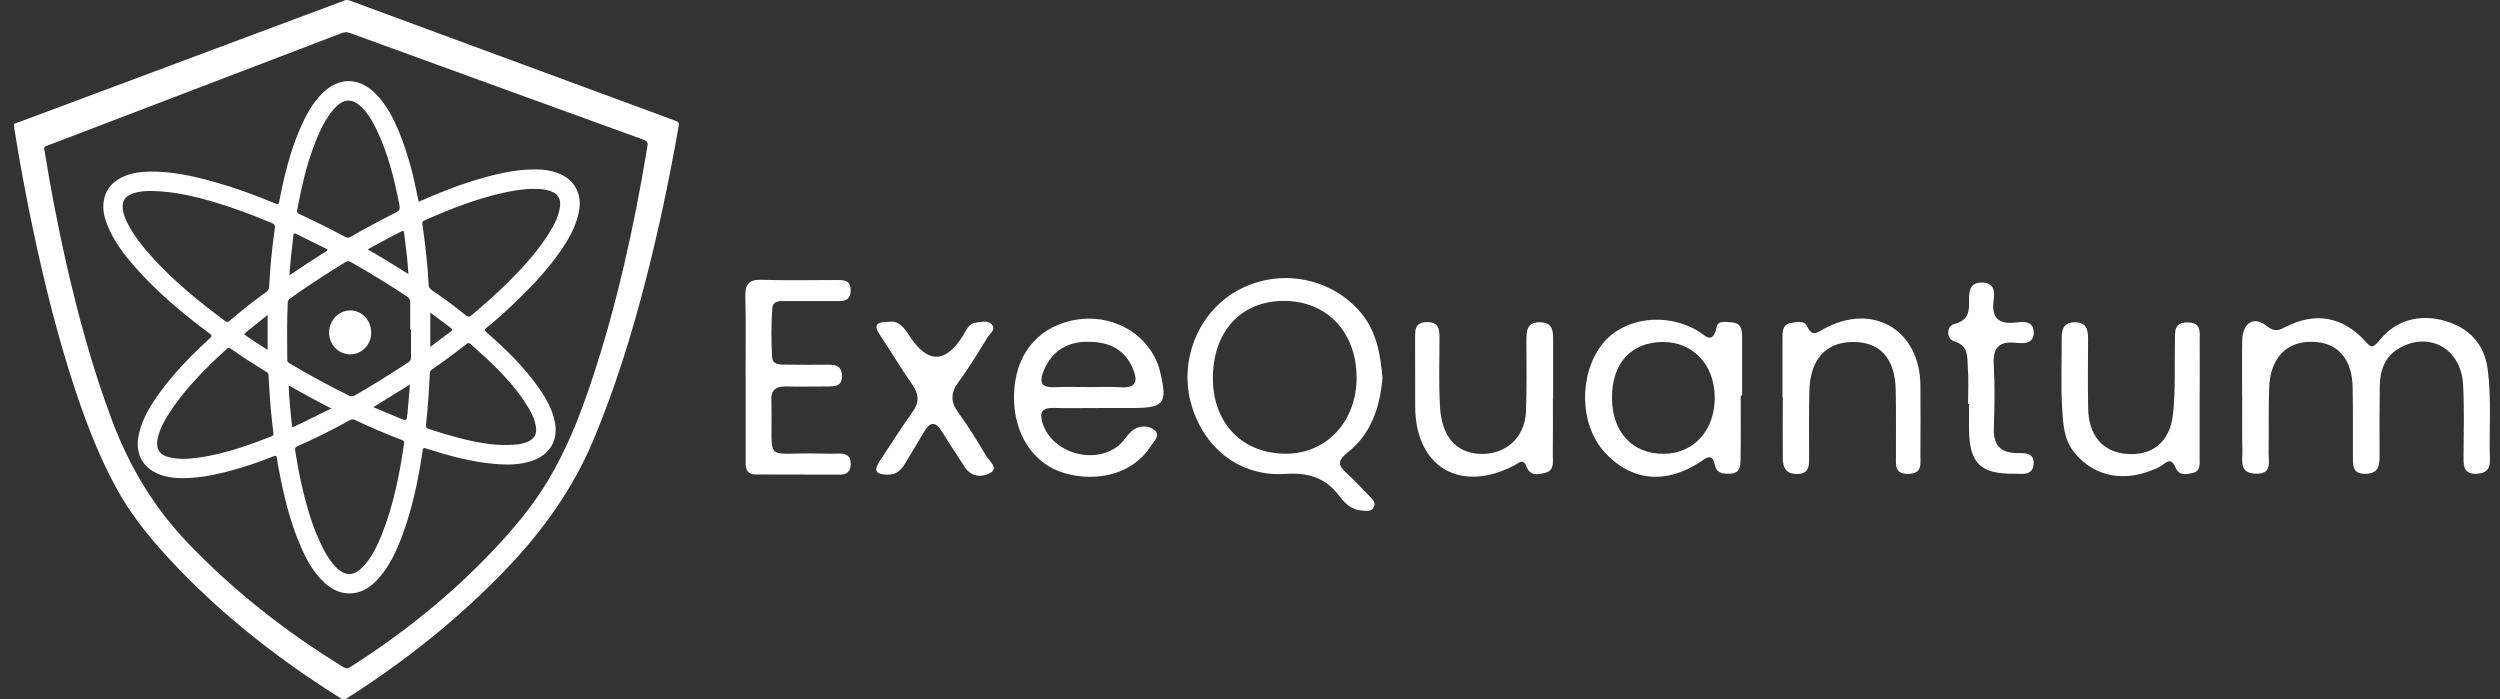 <svg width="143" height="40" viewBox="0 0 143 40" fill="none" xmlns="http://www.w3.org/2000/svg">
<rect x="0" y="0" width="143" height="40" fill="#333333" stroke="none"/>
<path d="M0.797 7.178C0.775 7.054 0.899 7.054 0.978 7.024C2.43 6.481 3.886 5.938 5.337 5.396C10.12 3.609 14.903 1.822 19.685 0.035C19.8 -0.009 19.897 -0.014 20.012 0.035C26.229 2.333 32.445 4.628 38.666 6.918C38.808 6.971 38.852 7.024 38.825 7.178C38.296 10.209 37.665 13.214 36.893 16.192C36.112 19.21 35.185 22.184 33.985 25.069C32.794 27.946 31.02 30.412 28.872 32.636C26.167 35.442 23.136 37.847 19.853 39.934C19.707 40.026 19.61 40.018 19.474 39.934C16.09 37.812 12.953 35.385 10.182 32.499C8.876 31.136 7.649 29.706 6.727 28.047C5.73 26.256 4.993 24.359 4.344 22.422C3.325 19.373 2.553 16.258 1.887 13.117C1.481 11.206 1.128 9.283 0.819 7.355C0.81 7.306 0.806 7.253 0.801 7.187L0.797 7.178ZM2.531 8.519C2.535 8.555 2.54 8.59 2.549 8.625C2.893 10.774 3.303 12.909 3.784 15.032C4.481 18.094 5.306 21.116 6.414 24.063C7.393 26.666 8.783 29 10.711 31.021C13.367 33.81 16.376 36.157 19.65 38.164C19.796 38.253 19.897 38.244 20.034 38.156C23.034 36.25 25.787 34.044 28.232 31.458C29.388 30.232 30.469 28.943 31.342 27.491C32.41 25.713 33.169 23.799 33.822 21.84C35.291 17.441 36.279 12.931 37.034 8.36C37.069 8.135 37.012 8.069 36.818 7.994C31.214 5.965 25.615 3.926 20.016 1.888C19.858 1.831 19.725 1.831 19.562 1.888C15.384 3.489 11.205 5.082 7.027 6.679C5.593 7.227 4.155 7.778 2.721 8.325C2.632 8.36 2.513 8.369 2.531 8.515V8.519Z" fill="white"/>
<path d="M23.954 11.537C24.969 11.091 25.98 10.677 27.025 10.355C28.221 9.984 29.434 9.675 30.701 9.688C31.098 9.693 31.486 9.75 31.865 9.883C32.827 10.222 33.304 11.052 33.123 12.058C32.986 12.817 32.642 13.483 32.223 14.118C31.415 15.345 30.409 16.404 29.346 17.41C28.852 17.882 28.34 18.336 27.811 18.764C27.683 18.866 27.722 18.914 27.824 19.002C28.931 19.969 29.986 20.992 30.829 22.201C31.239 22.788 31.587 23.406 31.733 24.116C31.945 25.153 31.477 25.991 30.476 26.344C29.761 26.6 29.02 26.6 28.278 26.534C26.959 26.419 25.693 26.075 24.44 25.674C24.197 25.594 24.201 25.594 24.162 25.859C23.919 27.496 23.579 29.111 22.997 30.664C22.675 31.524 22.296 32.349 21.682 33.051C21.223 33.576 20.681 33.96 19.939 33.942C19.41 33.929 18.969 33.699 18.585 33.355C17.954 32.79 17.557 32.067 17.221 31.303C16.604 29.896 16.242 28.409 15.96 26.905C15.915 26.68 15.867 26.454 15.841 26.225C15.823 26.066 15.788 26.04 15.638 26.102C14.777 26.446 13.899 26.746 13.004 26.975C12.068 27.213 11.124 27.39 10.149 27.341C9.897 27.328 9.646 27.293 9.403 27.227C8.212 26.909 7.669 26 7.952 24.796C8.163 23.9 8.635 23.141 9.169 22.413C9.994 21.288 10.965 20.3 11.993 19.36C12.134 19.232 12.13 19.179 11.98 19.069C10.449 17.939 8.997 16.717 7.735 15.287C7.091 14.555 6.504 13.787 6.138 12.87C5.966 12.437 5.86 11.992 5.931 11.524C6.019 10.897 6.368 10.456 6.919 10.169C7.422 9.909 7.969 9.83 8.525 9.816C9.849 9.79 11.12 10.081 12.381 10.443C13.524 10.765 14.636 11.175 15.73 11.634C15.876 11.696 15.942 11.709 15.977 11.511C16.246 10.081 16.595 8.674 17.173 7.337C17.491 6.609 17.861 5.912 18.43 5.342C19.37 4.407 20.513 4.403 21.462 5.338C22.119 5.987 22.52 6.798 22.865 7.646C23.341 8.828 23.654 10.059 23.901 11.308C23.915 11.383 23.937 11.458 23.954 11.541V11.537ZM8.755 10.924C8.327 10.919 7.903 10.937 7.506 11.109C7.144 11.259 7.003 11.48 7.016 11.859C7.034 12.234 7.184 12.569 7.36 12.892C7.709 13.54 8.168 14.114 8.658 14.661C9.919 16.064 11.371 17.246 12.884 18.367C12.977 18.438 13.034 18.433 13.123 18.358C13.798 17.776 14.499 17.229 15.223 16.704C15.346 16.615 15.395 16.518 15.399 16.368C15.452 15.257 15.563 14.149 15.721 13.046C15.743 12.883 15.699 12.821 15.563 12.764C14.517 12.327 13.458 11.921 12.368 11.594C11.19 11.241 9.999 10.955 8.759 10.928L8.755 10.924ZM19.975 32.834C20.147 32.839 20.301 32.777 20.442 32.689C20.667 32.543 20.848 32.349 21.007 32.133C21.369 31.652 21.625 31.114 21.845 30.562C22.512 28.89 22.851 27.138 23.116 25.365C23.134 25.246 23.081 25.201 22.979 25.162C22.07 24.822 21.184 24.438 20.306 24.023C20.204 23.975 20.125 23.975 20.023 24.028C19.035 24.575 18.029 25.078 16.997 25.532C16.882 25.585 16.864 25.638 16.882 25.762C16.988 26.415 17.102 27.063 17.248 27.708C17.539 28.983 17.892 30.24 18.501 31.409C18.708 31.806 18.942 32.186 19.273 32.495C19.472 32.68 19.688 32.83 19.97 32.834H19.975ZM30.59 10.8C30.039 10.8 29.558 10.871 29.077 10.968C27.405 11.303 25.83 11.921 24.281 12.609C24.157 12.662 24.149 12.737 24.162 12.848C24.334 13.99 24.457 15.142 24.519 16.298C24.528 16.434 24.585 16.514 24.7 16.593C25.358 17.043 26.002 17.515 26.619 18.018C26.778 18.151 26.866 18.124 27.008 18.005C27.736 17.388 28.455 16.752 29.13 16.077C29.99 15.217 30.806 14.317 31.442 13.271C31.72 12.817 31.967 12.349 32.033 11.806C32.086 11.378 31.927 11.1 31.526 10.946C31.204 10.822 30.868 10.8 30.59 10.809V10.8ZM19.922 5.748C19.582 5.762 19.322 5.987 19.088 6.251C18.744 6.635 18.497 7.085 18.285 7.548C17.632 8.978 17.283 10.496 16.997 12.031C16.97 12.164 17.036 12.208 17.138 12.252C18.02 12.658 18.889 13.086 19.741 13.549C19.856 13.611 19.939 13.611 20.054 13.549C20.848 13.086 21.66 12.653 22.481 12.239C22.895 12.031 22.909 12.027 22.816 11.568C22.529 10.134 22.172 8.722 21.532 7.398C21.29 6.9 21.012 6.419 20.588 6.044C20.407 5.885 20.209 5.757 19.917 5.753L19.922 5.748ZM10.696 26.243C12.386 26.124 13.965 25.572 15.523 24.959C15.598 24.928 15.655 24.901 15.642 24.791C15.496 23.688 15.417 22.576 15.36 21.464C15.36 21.385 15.333 21.336 15.262 21.292C14.561 20.86 13.864 20.414 13.189 19.938C13.096 19.872 13.043 19.889 12.968 19.96C12.818 20.105 12.664 20.242 12.509 20.383C11.442 21.394 10.427 22.448 9.637 23.697C9.372 24.116 9.138 24.553 9.028 25.043C8.887 25.665 9.112 26.035 9.73 26.168C10.047 26.234 10.37 26.26 10.696 26.238V26.243ZM28.742 25.453C29.355 25.453 29.779 25.444 30.176 25.272C30.573 25.1 30.723 24.818 30.652 24.39C30.595 24.028 30.449 23.701 30.268 23.392C29.399 21.919 28.164 20.78 26.902 19.669C26.814 19.594 26.756 19.62 26.681 19.682C26.037 20.185 25.38 20.675 24.704 21.138C24.625 21.191 24.59 21.253 24.585 21.35C24.541 22.334 24.475 23.313 24.369 24.293C24.352 24.451 24.409 24.504 24.546 24.544C24.841 24.628 25.133 24.734 25.428 24.822C26.575 25.157 27.731 25.435 28.746 25.453H28.742ZM23.5 18.848C23.5 18.848 23.478 18.848 23.465 18.848C23.465 18.332 23.46 17.811 23.465 17.295C23.465 17.127 23.403 17.039 23.271 16.951C22.225 16.262 21.157 15.61 20.072 14.992C19.957 14.926 19.878 14.926 19.763 14.992C18.686 15.645 17.636 16.333 16.608 17.061C16.511 17.127 16.463 17.198 16.458 17.321C16.405 18.407 16.427 19.492 16.432 20.578C16.432 20.706 16.507 20.75 16.595 20.803C17.689 21.451 18.81 22.056 19.948 22.625C20.067 22.686 20.164 22.691 20.288 22.625C21.329 22.025 22.348 21.389 23.35 20.728C23.465 20.652 23.513 20.564 23.509 20.427C23.504 19.902 23.509 19.377 23.509 18.852L23.5 18.848ZM18.951 23.362C18.099 22.934 17.319 22.497 16.511 22.047C16.538 22.85 16.626 23.595 16.697 24.346C16.71 24.465 16.776 24.421 16.829 24.394C16.979 24.328 17.129 24.257 17.279 24.187C17.817 23.922 18.36 23.653 18.951 23.362ZM21.034 14.264C21.837 14.723 22.587 15.19 23.363 15.68C23.31 14.859 23.213 14.092 23.116 13.324C23.103 13.231 23.085 13.174 22.971 13.231C22.331 13.558 21.695 13.889 21.034 14.264ZM16.551 15.751C17.279 15.257 17.972 14.802 18.677 14.361C18.775 14.299 18.726 14.264 18.66 14.229C18.082 13.942 17.504 13.655 16.926 13.373C16.838 13.328 16.794 13.351 16.785 13.452C16.692 14.198 16.608 14.948 16.555 15.751H16.551ZM23.447 21.994C22.724 22.439 22.062 22.854 21.356 23.291C21.881 23.512 22.362 23.715 22.843 23.918C23.253 24.085 23.262 24.085 23.306 23.657C23.359 23.123 23.398 22.585 23.447 21.994ZM15.307 18.014C14.852 18.38 14.433 18.716 14.018 19.051C13.926 19.126 14.005 19.157 14.054 19.192C14.221 19.307 14.384 19.417 14.552 19.527C14.795 19.686 15.037 19.841 15.307 20.013V18.014ZM24.616 19.841C25.044 19.519 25.41 19.236 25.785 18.967C25.913 18.875 25.878 18.826 25.777 18.751C25.419 18.486 25.066 18.217 24.709 17.952C24.678 17.93 24.647 17.89 24.612 17.913V19.841H24.616Z" fill="white"/>
<path d="M21.233 19.021C21.233 19.727 20.699 20.274 20.019 20.27C19.349 20.265 18.81 19.692 18.823 18.999C18.837 18.315 19.379 17.755 20.032 17.755C20.699 17.755 21.233 18.319 21.233 19.021Z" fill="white"/>
<path d="M128.251 22.757C128.251 21.663 128.233 20.569 128.255 19.475C128.273 18.473 128.917 18.05 129.654 18.645C130.117 19.02 130.355 18.892 130.757 18.689C132.464 17.829 134 18.116 135.288 19.51C135.601 19.85 135.681 19.991 136.113 19.457C137.035 18.319 138.39 17.939 139.828 18.35C141.209 18.742 142.105 19.638 142.299 21.142C142.524 22.859 142.365 24.575 142.423 26.291C142.44 26.812 142.22 27.077 141.664 27.099C140.98 27.125 140.909 26.724 140.914 26.199C140.918 24.791 140.967 23.384 140.887 21.981C140.772 19.938 138.946 18.928 137.234 19.92C136.4 20.401 136.135 21.2 136.122 22.104C136.104 23.432 136.104 24.761 136.113 26.088C136.113 26.653 136.034 27.095 135.31 27.103C134.512 27.112 134.591 26.57 134.587 26.058C134.582 24.769 134.595 23.481 134.573 22.188C134.547 20.507 133.704 19.567 132.239 19.55C130.801 19.528 129.87 20.476 129.799 22.122C129.747 23.371 129.791 24.624 129.764 25.872C129.755 26.411 129.998 27.139 129.005 27.095C128.066 27.055 128.273 26.349 128.264 25.802C128.242 24.787 128.255 23.772 128.255 22.753H128.251V22.757Z" fill="white"/>
<path d="M79.075 21.655C78.925 23.305 78.435 24.818 77.09 25.877C76.529 26.318 76.498 26.601 77.01 27.051C77.478 27.465 77.901 27.929 78.334 28.383C78.493 28.547 78.704 28.727 78.594 28.983C78.453 29.305 78.131 29.217 77.871 29.2C77.31 29.16 76.926 28.789 76.626 28.392C75.832 27.333 74.879 27.02 73.52 27.108C70.873 27.285 68.773 25.564 68.106 22.996C67.454 20.49 68.605 17.785 70.846 16.585C73.15 15.35 75.987 15.839 77.721 17.746C78.735 18.862 78.956 20.23 79.084 21.655H79.075ZM73.41 17.212C70.961 17.225 69.368 18.985 69.377 21.659C69.386 24.236 71.089 25.97 73.591 25.952C75.916 25.934 77.624 24.059 77.597 21.549C77.57 18.963 75.868 17.198 73.41 17.212Z" fill="white"/>
<path d="M99.569 22.632C99.569 23.841 99.582 25.049 99.56 26.254C99.556 26.634 99.547 27.075 98.978 27.092C98.572 27.106 98.197 27.106 98.082 26.576C97.937 25.892 97.592 26.197 97.248 26.426C95.276 27.728 93.286 27.52 91.777 25.861C90.343 24.286 90.29 21.405 91.658 19.675C92.841 18.18 95.258 17.836 97.094 18.912C97.531 19.168 97.967 19.773 98.192 18.696C98.276 18.299 98.793 18.422 99.128 18.453C99.587 18.497 99.644 18.859 99.648 19.23C99.648 20.359 99.648 21.493 99.648 22.623C99.622 22.623 99.6 22.623 99.573 22.623L99.569 22.632ZM95.175 25.958C96.909 25.941 98.113 24.586 98.082 22.68C98.051 20.849 96.838 19.565 95.135 19.561C93.304 19.561 92.196 20.774 92.205 22.768C92.214 24.723 93.379 25.972 95.179 25.958H95.175Z" fill="white"/>
<path d="M62.94 23.339C62.039 23.339 61.139 23.356 60.244 23.334C59.556 23.317 59.454 23.63 59.639 24.212C60.2 25.968 62.728 26.648 64.091 25.39C64.316 25.178 64.475 24.892 64.704 24.684C65.097 24.327 65.653 24.314 66.006 24.574C66.43 24.883 65.98 25.276 65.79 25.567C64.832 27.045 62.847 27.632 60.87 27.058C59.075 26.537 57.941 24.759 58.002 22.575C58.064 20.374 59.233 18.838 61.206 18.357C63.134 17.885 65.141 18.719 66.024 20.382C66.169 20.656 66.284 20.952 66.355 21.252C66.8 23.096 66.606 23.339 64.704 23.339C64.118 23.339 63.531 23.339 62.944 23.339H62.94ZM62.207 22.143C62.829 22.143 63.456 22.108 64.073 22.152C65.084 22.218 65.084 21.724 64.766 21.009C64.268 19.897 63.328 19.544 62.203 19.549C61.047 19.553 60.2 20.06 59.723 21.15C59.436 21.812 59.494 22.187 60.336 22.147C60.959 22.116 61.581 22.143 62.203 22.139L62.207 22.143Z" fill="white"/>
<path d="M42.647 21.537C42.647 20.015 42.673 18.492 42.633 16.97C42.616 16.282 42.819 15.982 43.556 16.004C44.963 16.048 46.37 16.021 47.778 16.017C48.228 16.017 48.682 15.986 48.656 16.639C48.634 17.288 48.153 17.222 47.725 17.222C46.825 17.222 45.925 17.217 45.029 17.222C44.685 17.222 44.209 17.164 44.178 17.623C44.107 18.554 44.111 19.494 44.164 20.429C44.191 20.892 44.65 20.857 44.998 20.857C45.779 20.866 46.56 20.87 47.346 20.862C47.773 20.862 48.127 20.901 48.157 21.453C48.197 22.115 47.756 22.101 47.31 22.106C46.529 22.106 45.744 22.123 44.963 22.106C44.376 22.093 44.072 22.318 44.125 22.931C44.125 22.971 44.125 23.01 44.125 23.05C44.204 26.615 43.604 25.852 46.869 25.944C47.262 25.958 47.65 25.953 48.043 25.944C48.488 25.94 48.687 26.156 48.66 26.593C48.638 26.968 48.44 27.149 48.056 27.149C46.454 27.14 44.848 27.149 43.247 27.14C42.594 27.14 42.651 26.655 42.651 26.227C42.651 24.665 42.651 23.103 42.651 21.541L42.647 21.537Z" fill="white"/>
<path d="M88.825 22.77C88.825 23.864 88.833 24.958 88.82 26.053C88.82 26.428 88.913 26.904 88.41 27.037C88.013 27.138 87.536 27.266 87.32 26.697C87.126 26.189 86.874 26.489 86.601 26.631C83.512 28.228 80.966 26.71 80.949 23.264C80.944 21.976 80.949 20.683 80.944 19.395C80.944 18.914 80.9 18.433 81.619 18.424C82.317 18.415 82.339 18.852 82.339 19.359C82.339 20.687 82.286 22.02 82.374 23.343C82.484 24.972 83.283 25.854 84.545 25.956C86.049 26.07 87.218 25.086 87.285 23.56C87.342 22.196 87.311 20.824 87.311 19.456C87.311 18.905 87.346 18.424 88.092 18.433C88.851 18.446 88.838 18.967 88.838 19.492C88.838 20.586 88.838 21.68 88.838 22.774C88.838 22.774 88.833 22.774 88.829 22.774L88.825 22.77Z" fill="white"/>
<path d="M101.959 22.73C101.959 21.596 101.959 20.462 101.959 19.333C101.959 18.976 101.95 18.587 102.396 18.486C102.731 18.411 103.199 18.301 103.362 18.658C103.662 19.302 103.936 19.024 104.342 18.803C107.13 17.281 109.821 18.87 109.848 22.042C109.857 23.37 109.857 24.698 109.848 26.026C109.843 26.512 109.98 27.085 109.164 27.107C108.348 27.125 108.449 26.573 108.449 26.07C108.445 24.822 108.462 23.569 108.436 22.32C108.401 20.493 107.536 19.545 105.965 19.562C104.425 19.58 103.539 20.568 103.494 22.364C103.464 23.652 103.481 24.941 103.481 26.234C103.481 26.692 103.455 27.09 102.828 27.112C102.197 27.134 101.985 26.79 101.977 26.251C101.963 25.078 101.977 23.908 101.977 22.735C101.977 22.735 101.972 22.735 101.968 22.735L101.959 22.73Z" fill="white"/>
<path d="M125.818 22.779C125.818 23.913 125.818 25.042 125.818 26.176C125.818 26.516 125.893 26.944 125.438 27.05C125.076 27.134 124.64 27.239 124.437 26.737C124.154 26.044 123.814 26.564 123.528 26.706C121.635 27.641 119.821 27.328 118.652 25.885C118.035 25.126 118.008 24.213 117.955 23.335C117.876 22.011 117.937 20.683 117.929 19.355C117.929 18.821 118.048 18.428 118.696 18.433C119.349 18.442 119.438 18.857 119.438 19.381C119.429 20.71 119.42 22.038 119.442 23.366C119.469 24.897 120.267 25.837 121.595 25.96C123.082 26.097 124.119 25.316 124.295 23.697C124.445 22.307 124.379 20.895 124.406 19.492C124.415 18.98 124.331 18.442 125.125 18.442C125.941 18.442 125.818 19.015 125.822 19.505C125.831 20.599 125.822 21.689 125.822 22.783H125.818V22.779Z" fill="white"/>
<path d="M50.837 18.41C51.42 18.317 51.72 18.749 52.037 19.235C53.058 20.794 54.066 20.794 55.06 19.235C55.267 18.913 55.395 18.494 55.854 18.449C56.154 18.419 56.511 18.291 56.736 18.569C56.975 18.864 56.63 19.067 56.502 19.274C55.969 20.139 55.444 21.013 54.843 21.825C54.376 22.456 54.354 22.976 54.822 23.612C55.4 24.397 55.907 25.231 56.405 26.069C56.582 26.365 57.12 26.762 56.666 27.04C56.247 27.296 55.589 27.322 55.205 26.744C54.751 26.06 54.305 25.376 53.873 24.679C53.52 24.11 53.207 24.101 52.867 24.688C52.514 25.297 52.135 25.888 51.782 26.493C51.552 26.89 51.279 27.159 50.771 27.15C50.18 27.141 49.924 26.982 50.303 26.404C50.926 25.46 51.526 24.498 52.187 23.581C52.598 23.016 52.576 22.561 52.183 22.001C51.53 21.075 50.965 20.095 50.33 19.155C49.928 18.56 50.175 18.41 50.837 18.41Z" fill="white"/>
<path d="M112.573 23.108C112.573 22.406 112.613 21.7 112.56 21.003C112.516 20.421 112.626 19.776 111.766 19.516C111.338 19.384 111.311 18.647 111.796 18.528C112.674 18.307 112.635 17.725 112.63 17.098C112.63 16.573 112.719 16.154 113.376 16.163C114.077 16.172 114.104 16.679 114.038 17.147C113.897 18.193 114.316 18.572 115.344 18.444C115.75 18.391 116.301 18.356 116.328 18.978C116.354 19.675 115.781 19.657 115.317 19.609C114.355 19.507 113.985 19.869 114.042 20.858C114.113 22.062 114.086 23.28 114.047 24.489C114.016 25.406 114.378 25.892 115.317 25.914C115.772 25.927 116.372 25.839 116.319 26.549C116.27 27.233 115.666 27.092 115.22 27.096C113.301 27.123 112.666 26.509 112.63 24.63C112.621 24.122 112.63 23.615 112.63 23.108C112.608 23.108 112.591 23.108 112.569 23.108H112.573Z" fill="white"/>
</svg>
